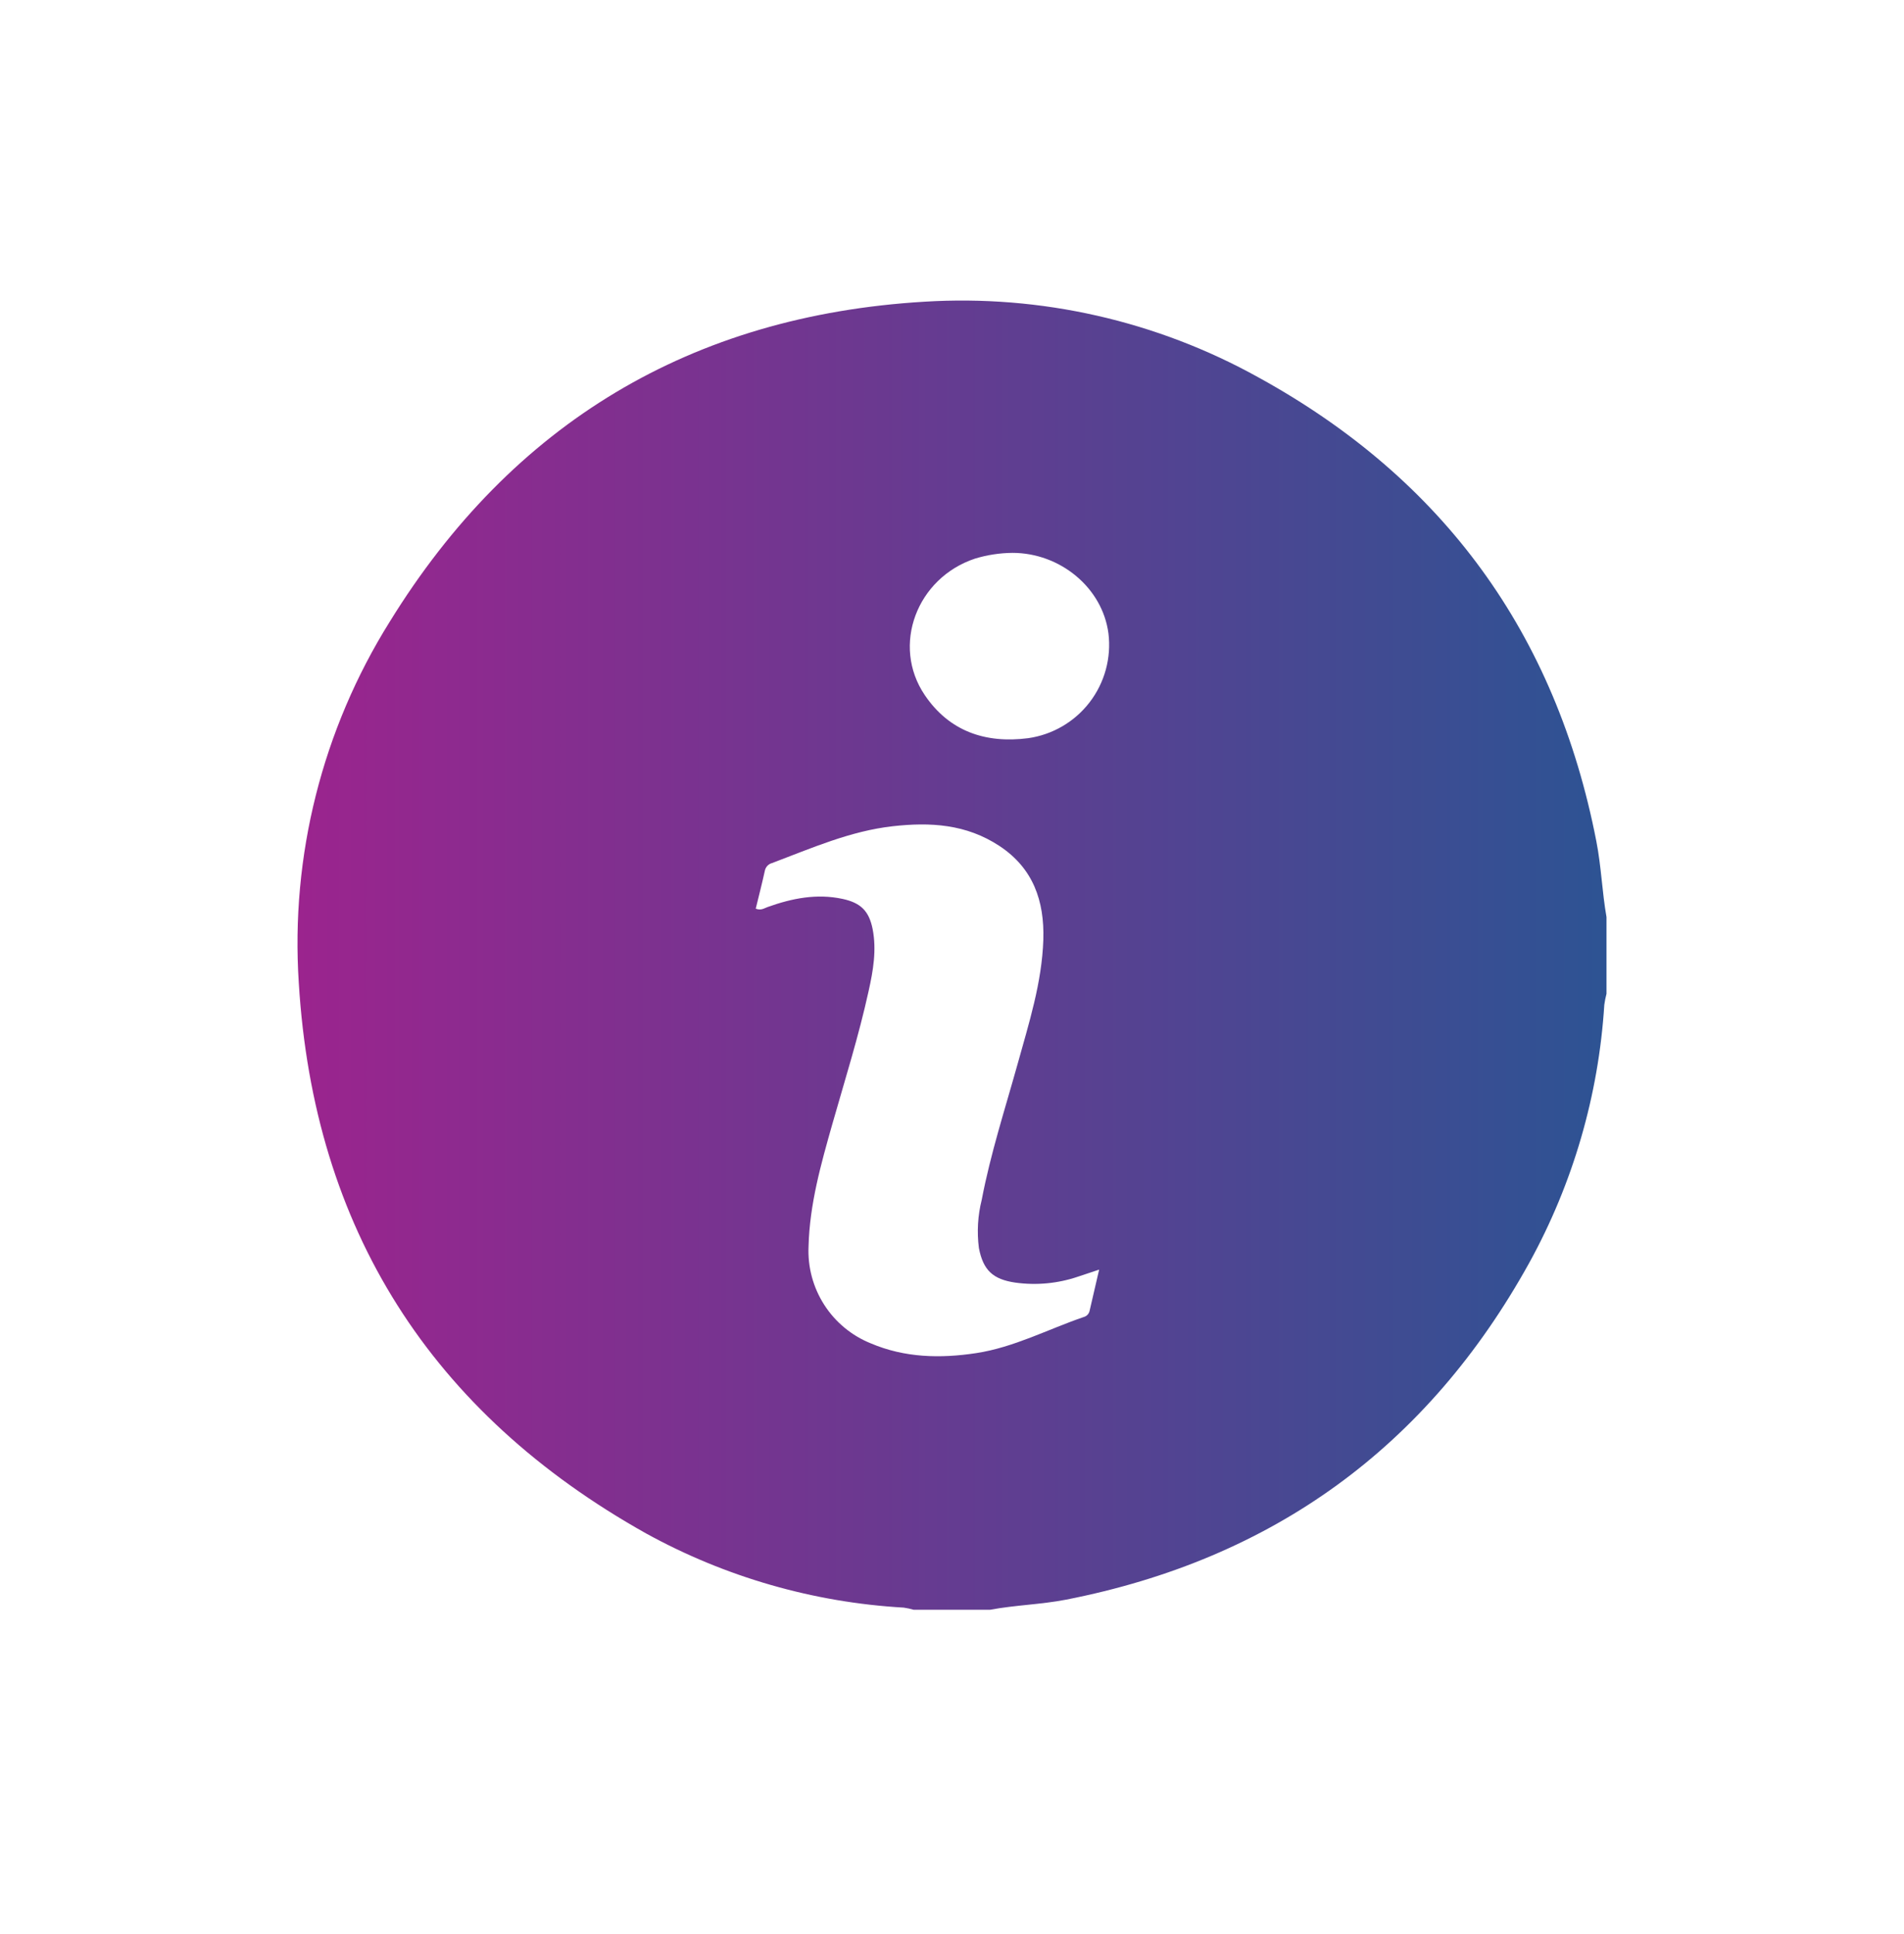 <svg width="64" height="65" viewBox="0 0 64 65" fill="none" xmlns="http://www.w3.org/2000/svg">
<path d="M54 30.821V33.398C53.968 33.52 53.943 33.645 53.926 33.77C53.735 36.808 52.875 39.766 51.408 42.433C47.986 48.624 42.792 52.401 35.827 53.763C34.985 53.926 34.125 53.943 33.282 54.101H30.709C30.601 54.069 30.49 54.045 30.378 54.029C27.341 53.855 24.381 53.003 21.715 51.535C14.488 47.485 10.545 41.3 10.043 33.028C9.765 28.763 10.835 24.518 13.101 20.894C17.219 14.219 23.237 10.609 31.069 10.14C34.983 9.898 38.885 10.783 42.312 12.69C48.517 16.103 52.3 21.297 53.658 28.271C53.825 29.12 53.851 29.978 54 30.821ZM36.946 42.67L36.242 42.904C35.563 43.136 34.838 43.205 34.127 43.106C33.373 42.996 33.048 42.688 32.904 41.944C32.834 41.403 32.866 40.854 32.999 40.325C33.294 38.779 33.78 37.281 34.203 35.767C34.584 34.391 35.023 33.029 35.07 31.58C35.109 30.274 34.726 29.181 33.602 28.436C32.478 27.692 31.264 27.627 30.004 27.769C28.583 27.929 27.279 28.505 25.955 29.005C25.894 29.02 25.838 29.053 25.794 29.099C25.751 29.146 25.721 29.203 25.709 29.265C25.615 29.693 25.506 30.116 25.403 30.539C25.583 30.609 25.687 30.524 25.804 30.483C26.624 30.19 27.455 30.024 28.323 30.211C28.934 30.343 29.211 30.618 29.332 31.224C29.47 31.931 29.35 32.621 29.197 33.308C28.866 34.815 28.402 36.29 27.979 37.773C27.596 39.122 27.214 40.471 27.178 41.888C27.146 42.581 27.33 43.267 27.705 43.852C28.079 44.436 28.627 44.889 29.27 45.148C30.414 45.634 31.609 45.659 32.812 45.476C34.082 45.283 35.223 44.675 36.424 44.264C36.473 44.251 36.517 44.226 36.553 44.19C36.588 44.154 36.612 44.109 36.624 44.06L36.946 42.67ZM34.032 18.581C33.605 18.585 33.181 18.65 32.773 18.774C30.817 19.423 29.956 21.691 31.084 23.36C31.907 24.577 33.123 24.994 34.561 24.809C35.381 24.692 36.124 24.258 36.628 23.6C37.132 22.942 37.359 22.113 37.259 21.29C37.057 19.747 35.631 18.581 34.032 18.581Z" fill="url(#paint0_linear_385_1978)"/>
<defs>
<linearGradient id="paint0_linear_385_1978" x1="10" y1="32.101" x2="54" y2="32.101" gradientUnits="userSpaceOnUse">
<stop stop-color="#9B248E"/>
<stop offset="0.739" stop-color="#4A4792"/>
<stop offset="1" stop-color="#2D5393"/>
</linearGradient>
</defs>
</svg>
